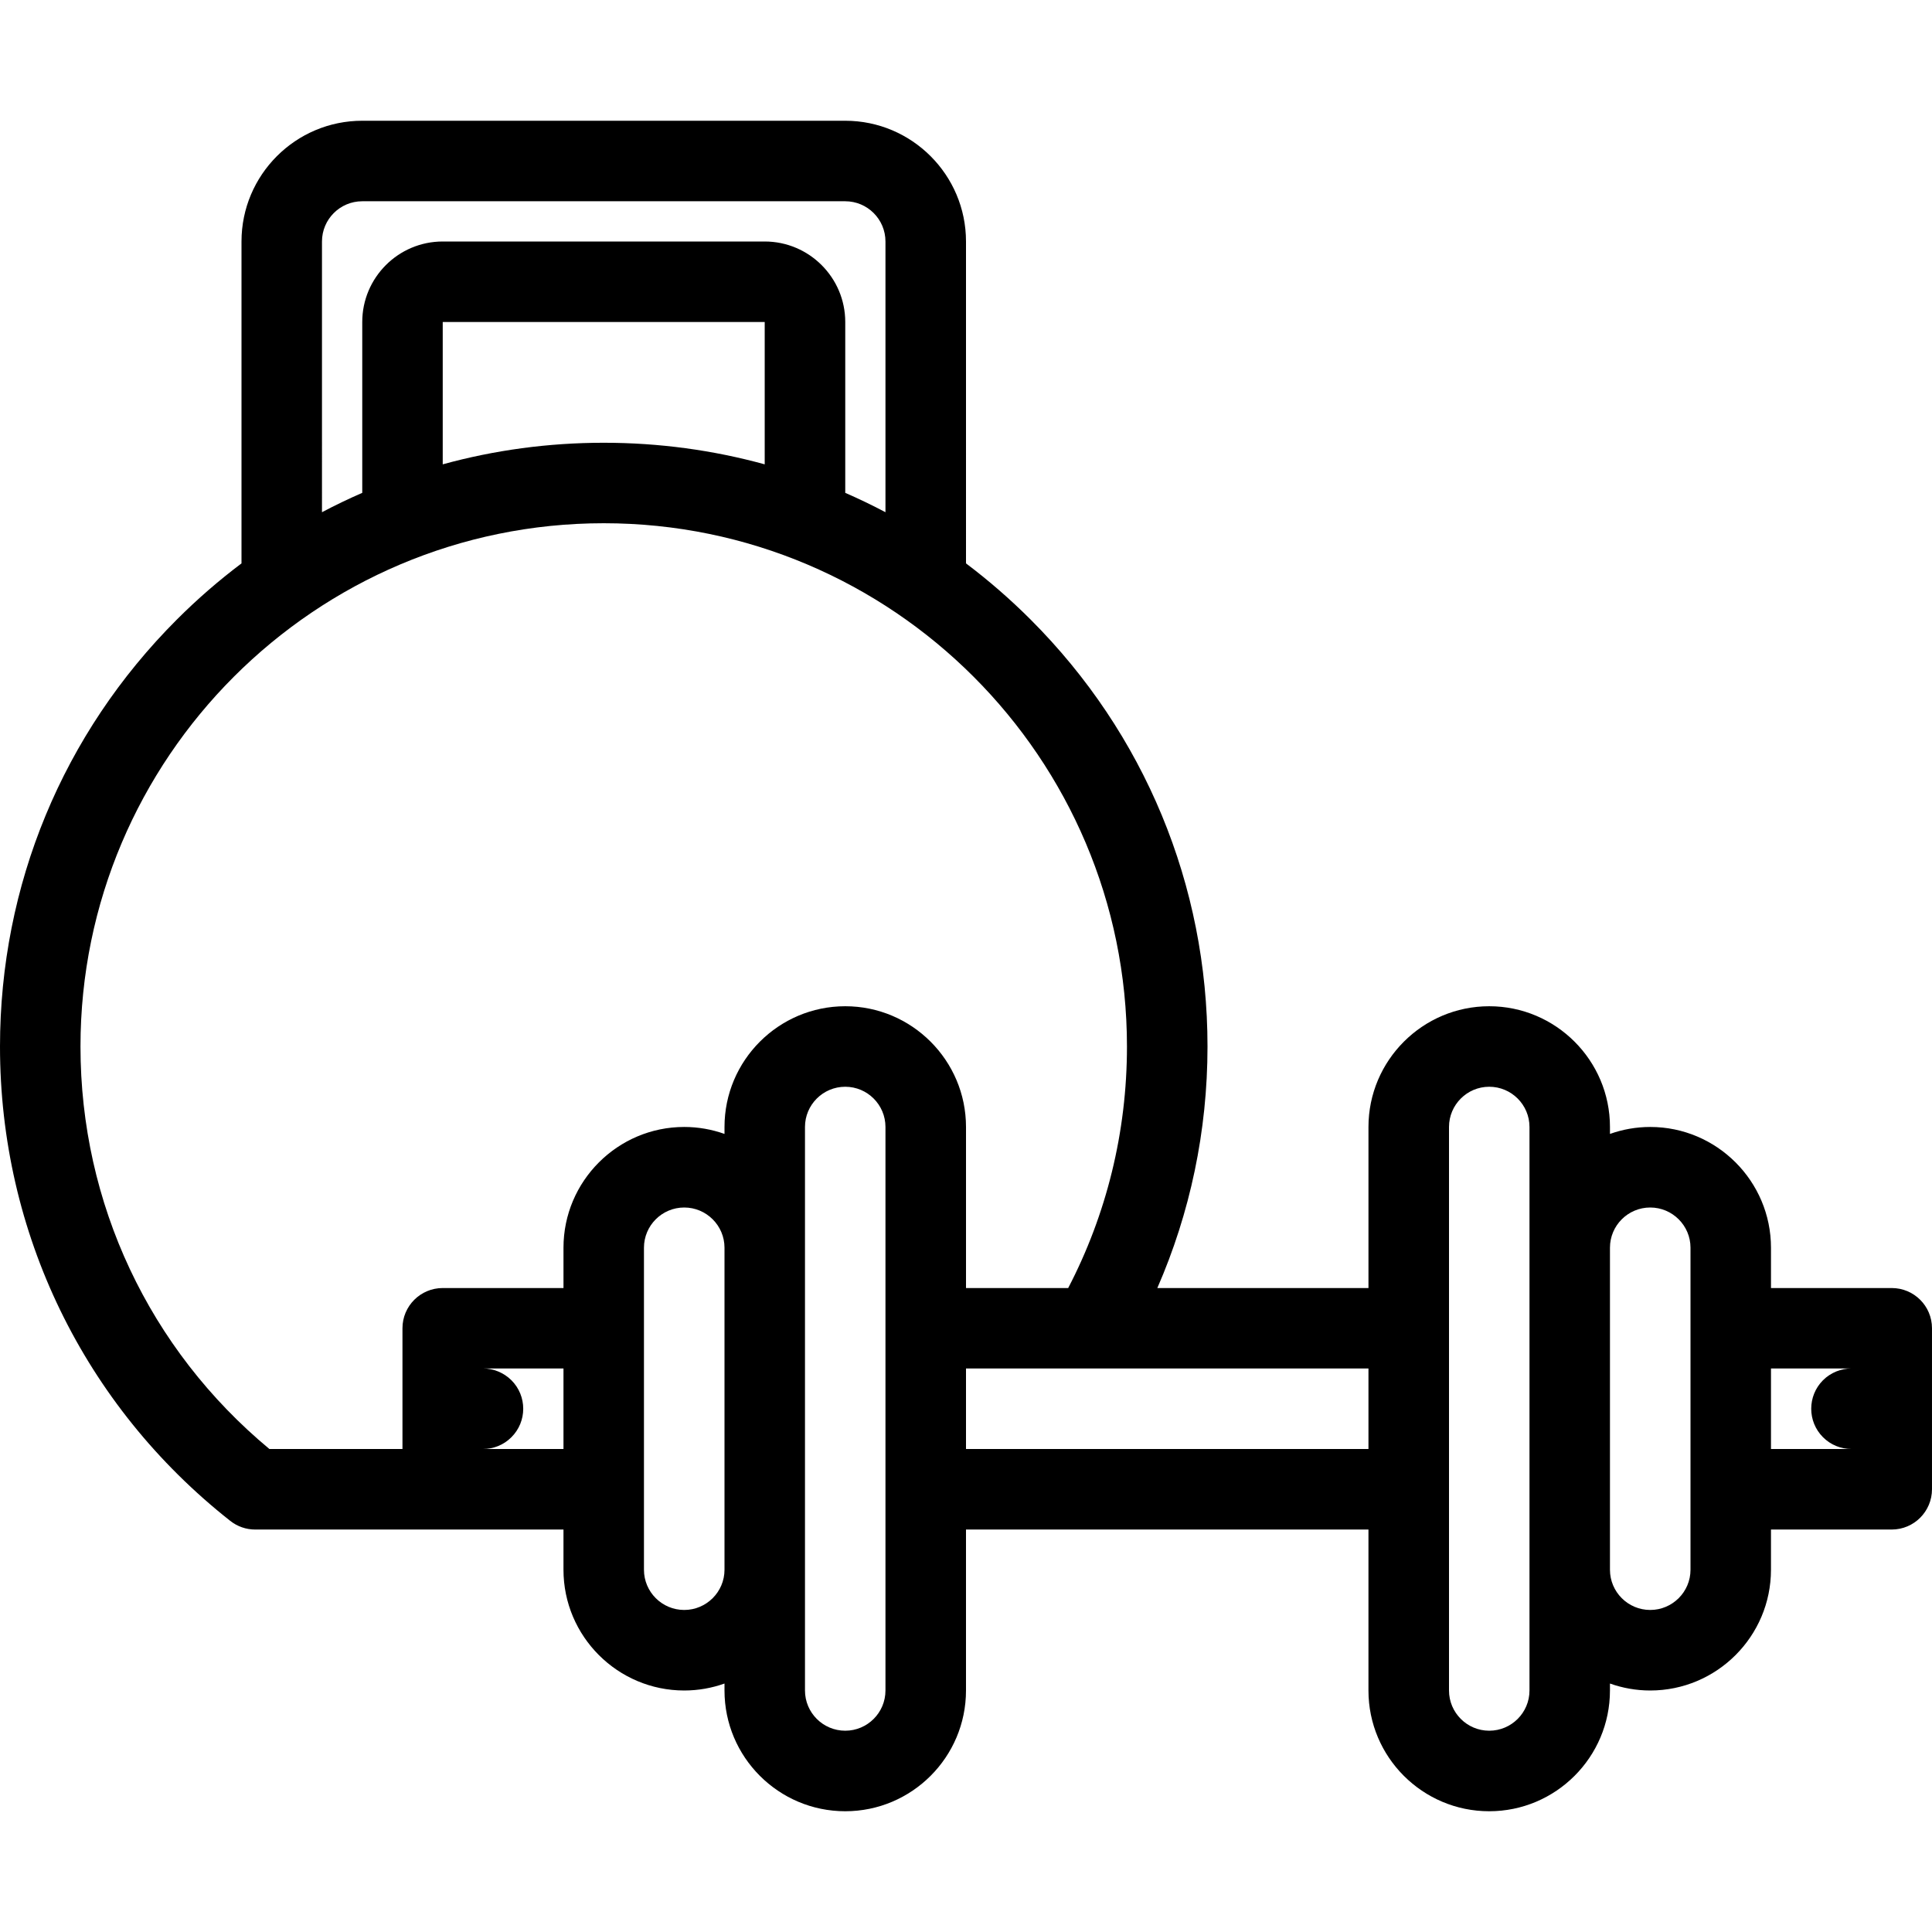 <?xml version="1.0" encoding="iso-8859-1"?>
<!-- Generator: Adobe Illustrator 19.0.0, SVG Export Plug-In . SVG Version: 6.00 Build 0)  -->
<svg version="1.1" id="Layer_1" xmlns="http://www.w3.org/2000/svg" xmlns:xlink="http://www.w3.org/1999/xlink" x="0px" y="0px"
	 viewBox="0 0 511.994 511.994" style="enable-background:new 0 0 511.994 511.994;" xml:space="preserve">
<g>
	<g>
		<path d="M501.322,341.339h-31.999v-10.686c0-17.625-14.359-32-32-32c-3.733,0-7.327,0.656-10.671,1.844v-1.844
			c0-17.625-14.359-31.992-32-31.992s-32,14.367-32,31.992v42.686h-55.953c8.672-19.873,13.297-41.576,13.297-63.998
			c0-42.75-16.656-82.93-46.874-113.147c-5.406-5.407-11.125-10.368-17.125-14.891V63.999c0-17.648-14.359-32-31.999-32H95.999
			c-17.656,0-32,14.352-32,32v85.304c-6.016,4.523-11.734,9.484-17.14,14.891C16.641,194.411,0,234.591,0,277.341
			c0,49.312,22.234,95.123,61.015,125.701c1.875,1.484,4.203,2.297,6.609,2.297h49.703h31.999v10.656c0,17.641,14.359,32,32,32
			c3.734,0,7.328-0.656,10.672-1.844v1.844c0,17.656,14.344,32,32,32c17.64,0,31.999-14.344,31.999-32v-42.656h106.655v42.656
			c0,17.656,14.359,32,32,32s32-14.344,32-32v-1.844c3.344,1.188,6.938,1.844,10.671,1.844c17.641,0,32-14.359,32-32v-10.656h31.999
			c5.891,0,10.672-4.781,10.672-10.688v-42.656C511.994,346.104,507.213,341.339,501.322,341.339z M85.327,63.999
			c0-5.883,4.781-10.664,10.672-10.664h127.999c5.875,0,10.656,4.781,10.656,10.664v71.741c-3.484-1.844-7.047-3.555-10.656-5.133
			V85.335c0-11.766-9.578-21.336-21.344-21.336h-85.327c-11.766,0-21.328,9.57-21.328,21.336v45.272
			c-3.625,1.578-7.188,3.289-10.672,5.133V63.999z M202.654,85.335v37.718h0c-13.719-3.773-28.047-5.719-42.656-5.719
			c-14.625,0-28.952,1.945-42.671,5.719V85.335H202.654z M149.326,383.995h-21.327c2.719,0,5.453-1.031,7.531-3.125
			c4.172-4.156,4.172-10.922,0-15.094c-2.078-2.062-4.797-3.109-7.516-3.125h21.312V383.995z M191.998,415.995
			c0,5.875-4.797,10.656-10.672,10.656c-5.891,0-10.672-4.781-10.672-10.656v-85.342c0-5.875,4.781-10.656,10.672-10.656
			c5.875,0,10.672,4.781,10.672,10.656V415.995z M234.654,447.995c0,5.875-4.781,10.656-10.656,10.656
			c-5.891,0-10.672-4.781-10.672-10.656v-32v-85.342v-32c0-5.875,4.781-10.656,10.672-10.656c5.875,0,10.656,4.781,10.656,10.656
			V447.995z M223.998,266.661c-17.656,0-32,14.367-32,31.992v1.844c-3.344-1.188-6.938-1.844-10.672-1.844
			c-17.641,0-32,14.375-32,32v10.686h-31.999c-5.891,0-10.672,4.766-10.672,10.656v32H71.39
			c-31.859-26.469-50.062-65.123-50.062-106.654c0-76.469,62.202-138.679,138.67-138.679c76.453,0,138.654,62.21,138.654,138.679
			c0,22.688-5.438,44.531-15.577,63.998h-27.078v-42.686C255.997,281.028,241.638,266.661,223.998,266.661z M362.652,383.995
			H255.997v-21.344h106.655V383.995z M405.324,330.653v85.342v32c0,5.875-4.781,10.656-10.672,10.656
			c-5.875,0-10.656-4.781-10.656-10.656V298.653c0-5.875,4.781-10.656,10.656-10.656c5.891,0,10.672,4.781,10.672,10.656V330.653z
			 M447.995,415.995c0,5.875-4.797,10.656-10.672,10.656c-5.89,0-10.671-4.781-10.671-10.656v-85.342
			c0-5.875,4.781-10.656,10.671-10.656c5.875,0,10.672,4.781,10.672,10.656V415.995z M469.323,383.995v-21.344h21.312
			c-2.719,0.016-5.453,1.062-7.531,3.125c-4.155,4.172-4.155,10.938,0,15.094c2.094,2.094,4.812,3.125,7.547,3.125H469.323z"/>
	</g>
</g>
<g>
</g>
<g>
</g>
<g>
</g>
<g>
</g>
<g>
</g>
<g>
</g>
<g>
</g>
<g>
</g>
<g>
</g>
<g>
</g>
<g>
</g>
<g>
</g>
<g>
</g>
<g>
</g>
<g>
</g>
</svg>
